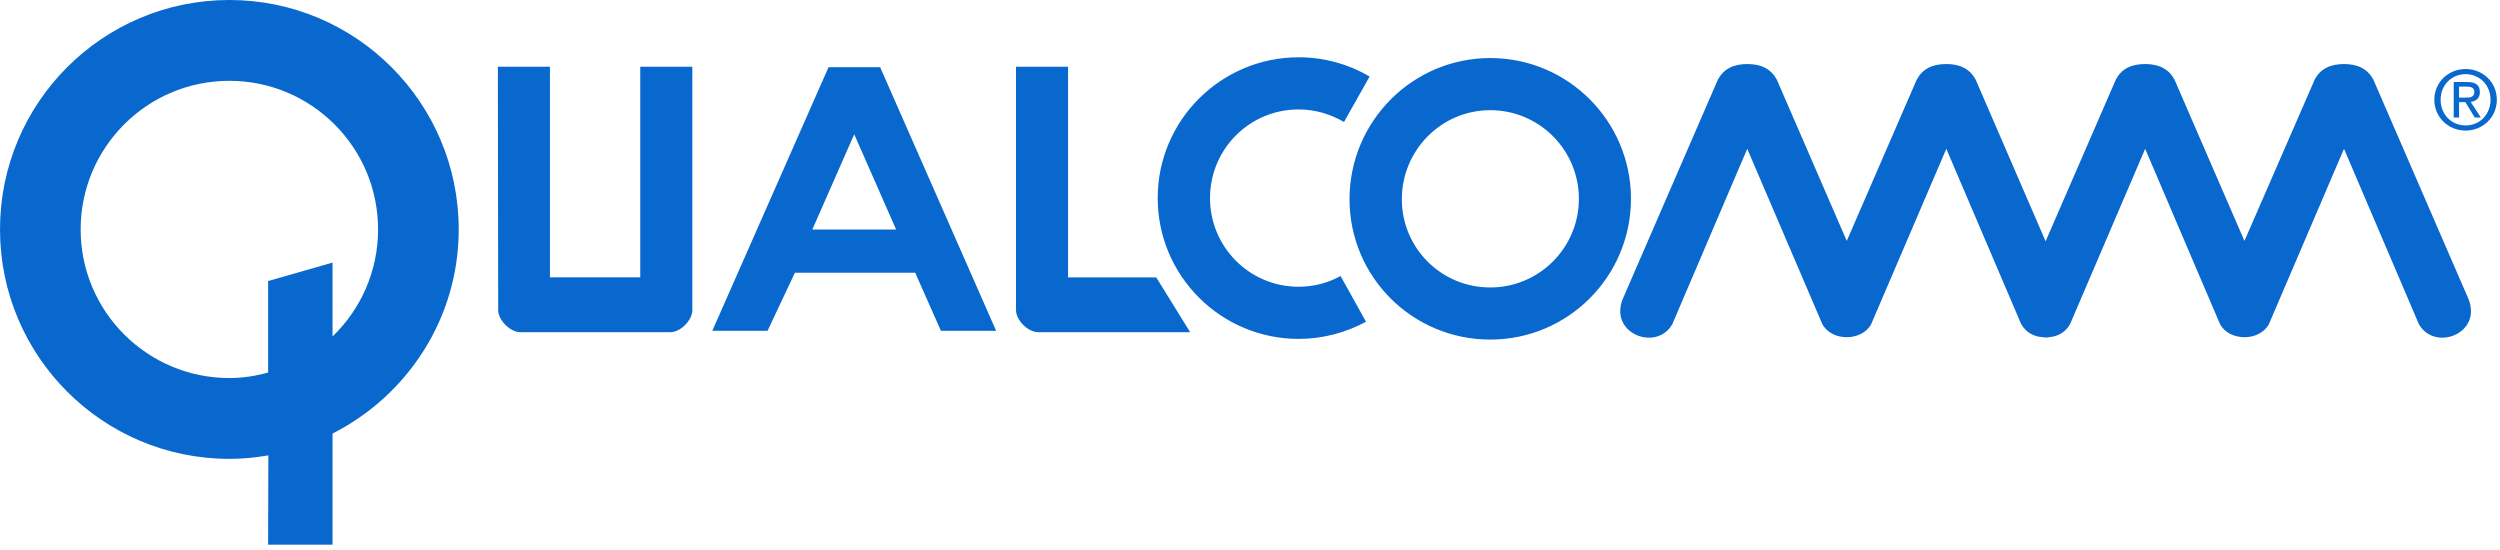 <?xml version="1.0" encoding="UTF-8"?>
<svg width="300px" height="66px" viewBox="0 0 300 66" version="1.1" xmlns="http://www.w3.org/2000/svg" xmlns:xlink="http://www.w3.org/1999/xlink">
    <!-- Generator: Sketch 48.2 (47327) - http://www.bohemiancoding.com/sketch -->
    <title>qualcomm</title>
    <desc>Created with Sketch.</desc>
    <defs></defs>
    <g id="New-AxumGear" stroke="none" stroke-width="1" fill="none" fill-rule="evenodd" transform="translate(-570, -6515)">
        <g id="Group-15" transform="translate(570, 6457)" fill="#0968CD" fill-rule="nonzero">
            <g id="qualcomm" transform="translate(0, 58)">
                <path d="M295.087,11.71 L295.087,10.39 L295.986,10.39 C296.424,10.39 296.918,10.488 296.918,11.019 C296.918,11.673 296.424,11.71 295.872,11.71 L295.087,11.71 Z M297.584,11.056 C297.584,10.214 297.09,9.842 296.076,9.842 L294.446,9.842 L294.446,14.105 L295.087,14.105 L295.087,12.257 L295.843,12.257 L296.975,14.105 L297.703,14.105 L296.481,12.229 C297.09,12.147 297.584,11.816 297.584,11.056 Z M295.872,15.053 C294.184,15.053 292.876,13.745 292.876,11.967 C292.876,10.214 294.184,8.898 295.872,8.898 C297.556,8.898 298.864,10.214 298.864,11.967 C298.864,13.745 297.556,15.053 295.872,15.053 Z M295.872,8.281 C293.837,8.281 292.12,9.842 292.12,11.967 C292.12,14.105 293.837,15.67 295.872,15.67 C297.907,15.67 299.62,14.105 299.62,11.967 C299.62,9.842 297.907,8.281 295.872,8.281 Z M296.248,35.951 L284.8,9.544 C284.101,8.272 282.936,7.684 281.281,7.684 C279.625,7.684 278.432,8.272 277.766,9.544 L269.334,28.909 L260.935,9.544 C260.24,8.272 259.075,7.684 257.42,7.684 C255.736,7.684 254.571,8.272 253.905,9.544 L245.473,28.954 L237.074,9.544 C236.379,8.272 235.214,7.684 233.559,7.684 C231.871,7.684 230.71,8.272 230.011,9.544 L221.612,28.909 L213.213,9.544 C212.514,8.272 211.353,7.684 209.669,7.684 C208.01,7.684 206.849,8.272 206.15,9.544 L194.698,35.951 C193.128,40.083 198.826,42.208 200.685,38.886 L209.669,17.857 L218.677,38.886 C219.838,41.04 223.471,40.941 224.546,38.886 L233.559,17.857 L242.538,38.886 C243.147,39.944 244.108,40.398 245.125,40.463 C245.24,40.463 245.358,40.504 245.473,40.504 C245.591,40.504 245.706,40.504 245.853,40.463 C246.842,40.398 247.827,39.944 248.411,38.886 L257.42,17.857 L266.399,38.886 C267.474,40.941 271.108,41.04 272.272,38.886 L281.281,17.857 L290.26,38.886 C292.12,42.208 297.817,40.083 296.248,35.951 Z M97.48,27.54 L102.507,16.112 L107.534,27.54 L97.48,27.54 Z M105.617,8.064 L99.425,8.064 L85.475,39.699 L92.105,39.699 L95.387,32.73 L109.831,32.73 L110.121,33.401 L112.913,39.699 L119.538,39.699 L105.617,8.064 Z M178.831,34.496 C172.958,34.496 168.221,29.775 168.221,23.902 C168.221,18.029 172.958,13.222 178.831,13.222 C184.7,13.222 189.466,17.984 189.466,23.857 C189.466,29.734 184.7,34.496 178.831,34.496 Z M178.831,6.965 C169.5,6.965 161.943,14.571 161.943,23.902 C161.943,33.233 169.5,40.749 178.831,40.749 C188.158,40.749 195.715,33.188 195.715,23.857 C195.715,14.53 188.158,6.965 178.831,6.965 Z M164.354,9.184 C161.773,7.669 158.834,6.871 155.841,6.875 C146.51,6.875 138.924,14.44 138.924,23.767 C138.924,33.102 146.51,40.668 155.841,40.668 C158.747,40.668 161.538,39.903 163.921,38.608 L160.868,33.123 C159.328,33.969 157.598,34.412 155.841,34.41 C149.939,34.41 145.202,29.64 145.202,23.767 C145.202,17.894 149.939,13.132 155.841,13.132 C157.819,13.132 159.678,13.696 161.277,14.64 L164.354,9.184 Z M80.448,39.866 L62.456,39.866 C61.238,39.866 59.783,38.44 59.783,37.206 L59.743,8.011 L65.992,8.011 L65.992,33.282 L76.831,33.282 L76.831,8.011 L83.08,8.011 L83.08,37.206 C83.08,38.44 81.658,39.866 80.436,39.866 L80.448,39.866 Z M39.905,40.377 L39.905,31.512 L32.174,33.728 L32.174,44.71 C30.692,45.114 29.122,45.364 27.524,45.364 C17.671,45.364 9.678,37.377 9.678,27.531 C9.678,17.681 17.671,9.699 27.524,9.699 C37.377,9.699 45.368,17.681 45.368,27.531 C45.368,32.571 43.275,37.128 39.905,40.377 Z M55.046,27.531 C55.046,12.327 42.723,0 27.524,0 C12.324,0 0,12.327 0,27.531 C0,42.736 12.323,55.063 27.524,55.063 C29.151,55.063 30.663,54.911 32.203,54.642 L32.174,65.358 L39.905,65.358 L39.905,52.026 C48.858,47.481 55.046,38.248 55.046,27.531 Z M121.921,37.198 C121.921,38.432 123.347,39.862 124.598,39.862 L142.819,39.862 L138.752,33.29 L128.17,33.29 L128.17,8.011 L121.921,8.011 L121.921,37.198 Z"></path>
            </g>
        </g>
    </g>
</svg>